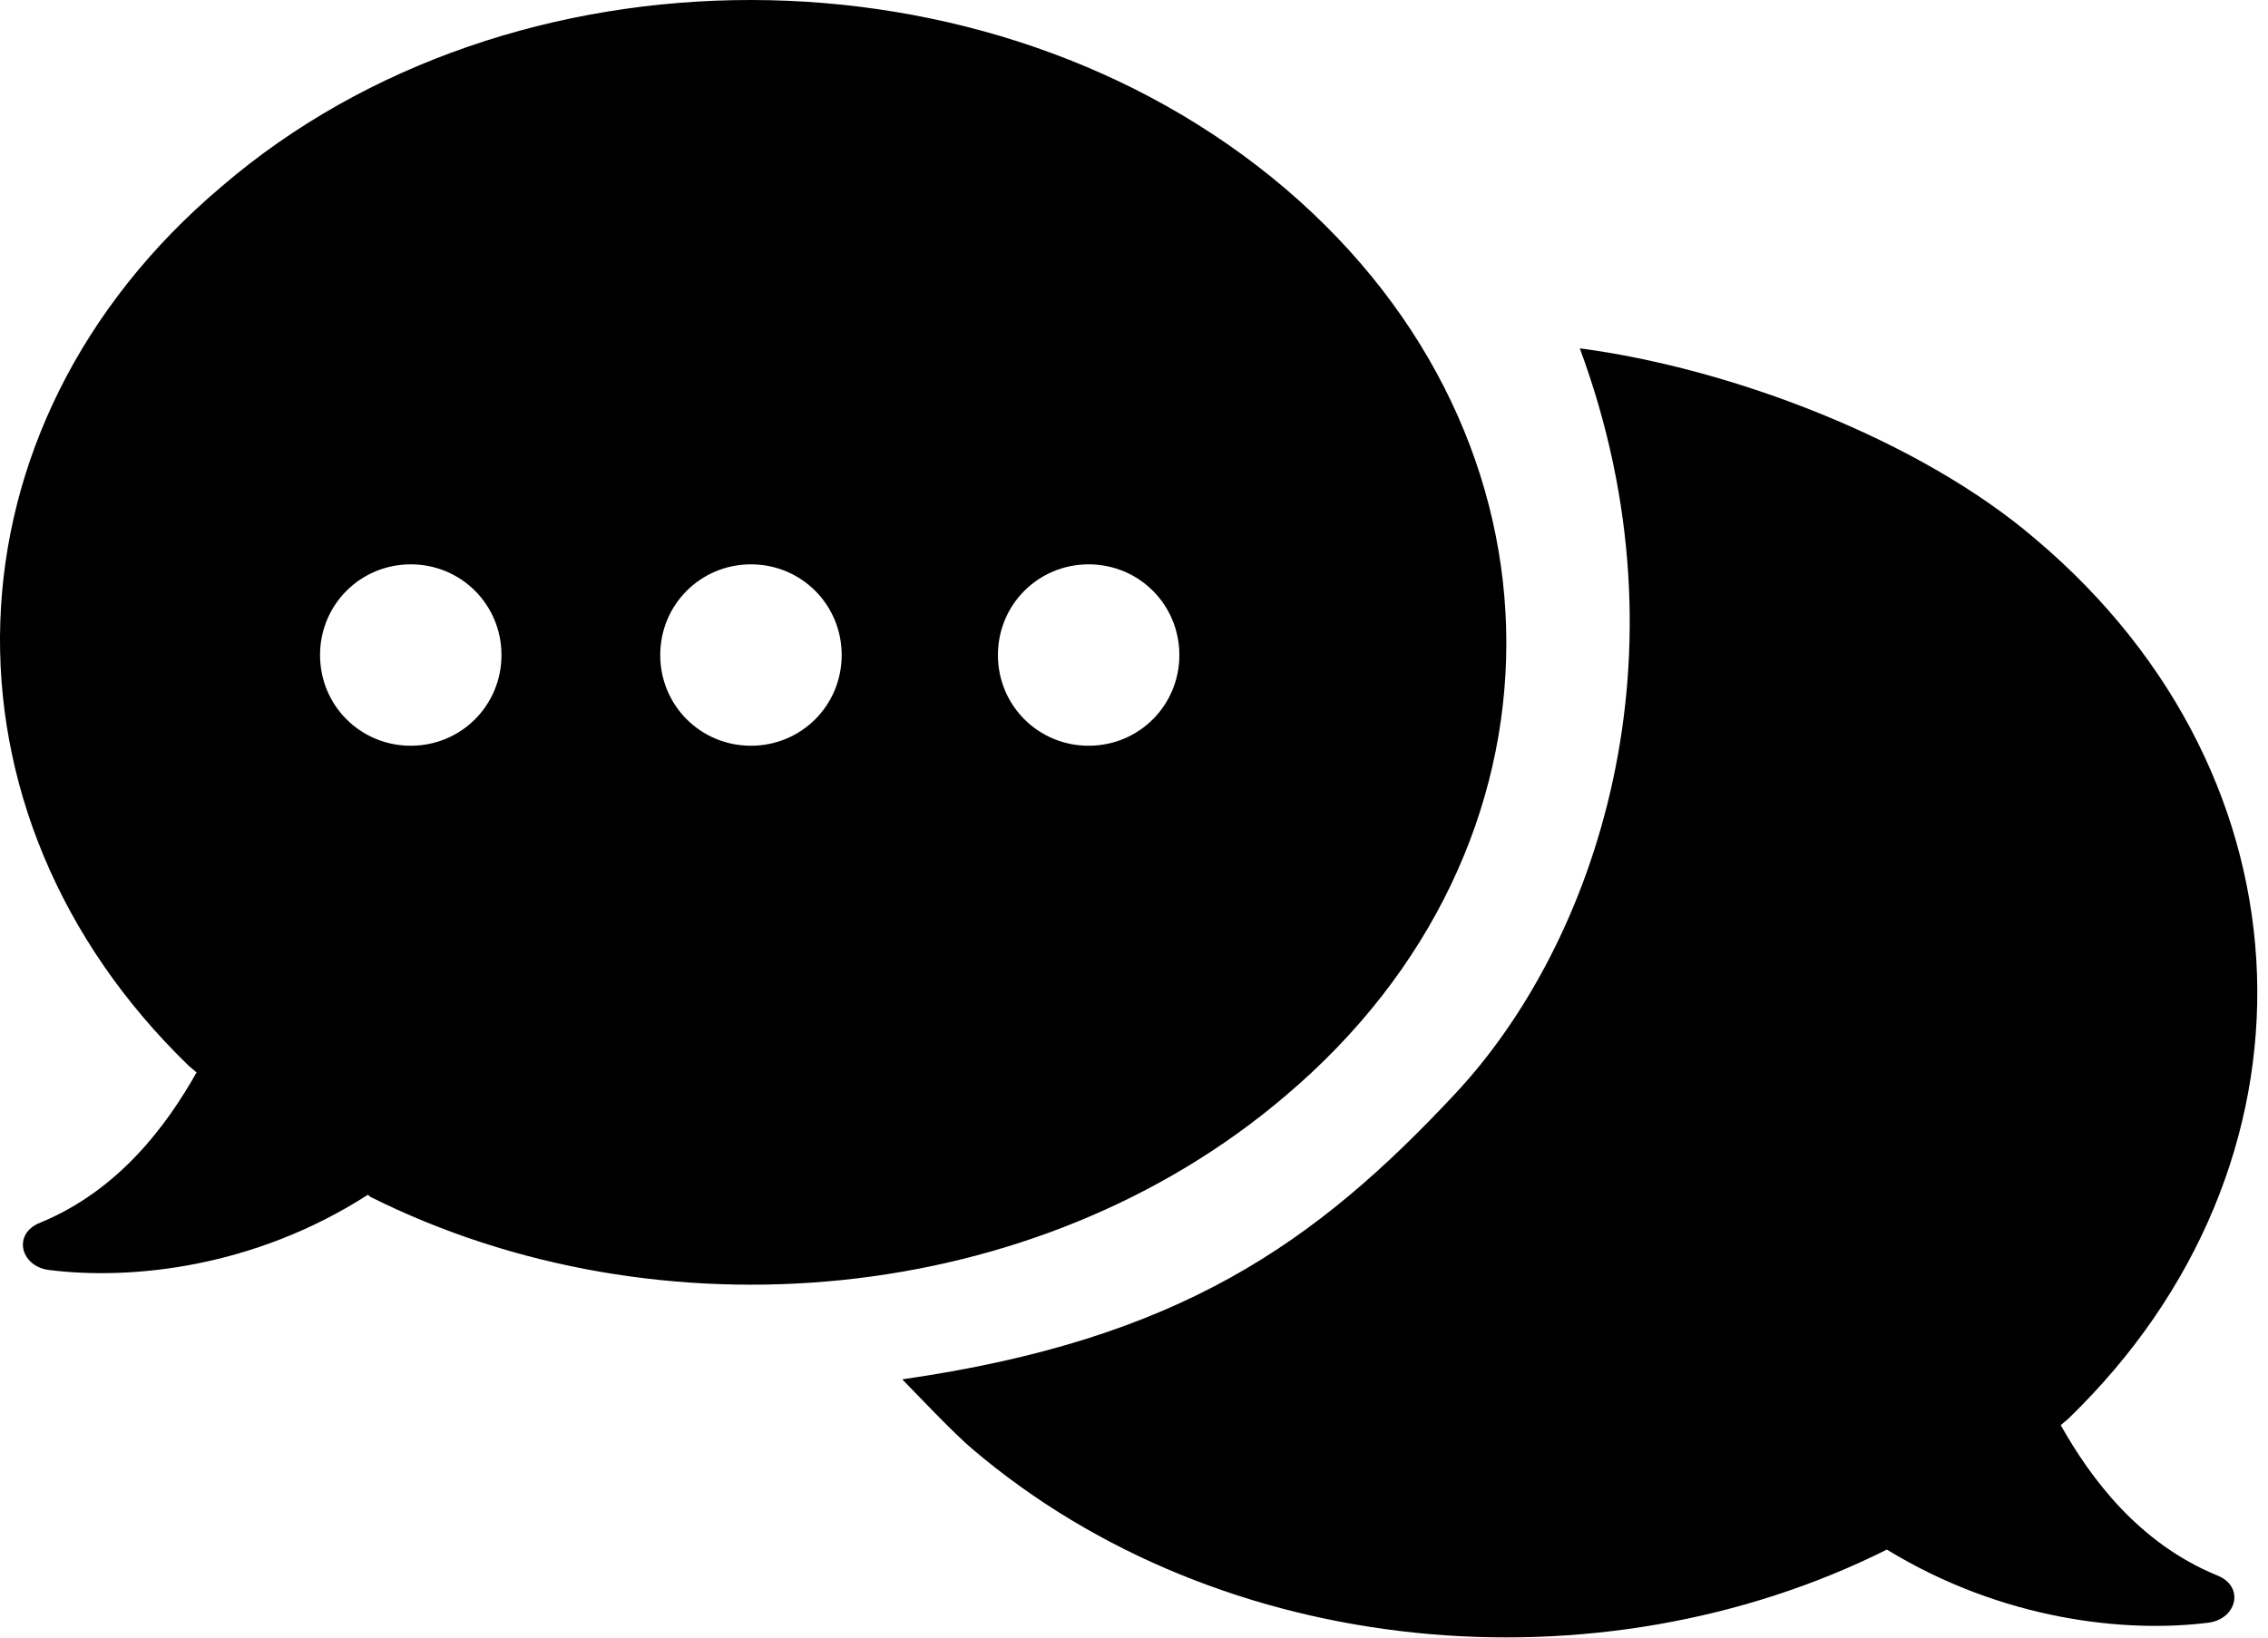 <?xml version="1.0" encoding="UTF-8" standalone="no"?>
<svg width="90px" height="65px" viewBox="0 0 90 65" version="1.1" xmlns="http://www.w3.org/2000/svg" xmlns:xlink="http://www.w3.org/1999/xlink" xmlns:sketch="http://www.bohemiancoding.com/sketch/ns">
    <!-- Generator: Sketch 3.5.1 (25234) - http://www.bohemiancoding.com/sketch -->
    <title>bubles</title>
    <desc>Created with Sketch.</desc>
    <defs></defs>
    <g id="Page-1" stroke="none" stroke-width="1" fill="none" fill-rule="evenodd" sketch:type="MSPage">
        <path d="M51,7.483 C62.7,17.447 62.7,33.627 51,43.505 C41.1,51.936 26.1,53.213 14.7,47.507 L14.6,47.422 C10.1,50.318 5.2,50.829 1.9,50.403 C0.8,50.232 0.5,48.955 1.6,48.529 C4.7,47.252 6.6,44.697 7.8,42.568 L7.5,42.313 C-2.9,32.264 -2.5,16.936 8.8,7.398 C20.3,-2.48 39.3,-2.48 51,7.483 Z M46.8,26 C46.8,24 45.2,22.4 43.2,22.4 C41.2,22.4 39.6,24 39.6,26 C39.6,28 41.2,29.6 43.2,29.6 C45.2,29.6 46.8,28 46.8,26 Z M33.4,26 C33.4,24 31.8,22.4 29.8,22.4 C27.8,22.4 26.2,24 26.2,26 C26.2,28 27.8,29.6 29.8,29.6 C31.8,29.6 33.4,28 33.4,26 Z M19.9,26 C19.9,24 18.3,22.4 16.3,22.4 C14.3,22.4 12.7,24 12.7,26 C12.7,28 14.3,29.6 16.3,29.6 C18.3,29.6 19.9,28 19.9,26 Z M35.805,54.749 C36.427,55.39 37.867,56.907 38.575,57.505 C48.475,65.936 63.475,67.213 74.875,61.507 C79.475,64.318 84.375,64.829 87.675,64.403 C88.775,64.232 89.075,62.955 87.975,62.529 C84.875,61.252 82.975,58.697 81.775,56.568 L82.075,56.313 C92.475,46.264 92.075,30.936 80.775,21.398 C76.195,17.464 68.714,14.621 62.69,13.826 C67.215,26.043 63.319,37.445 57.756,43.401 C52.193,49.358 46.799,53.171 35.805,54.749 Z" id="bubles" fill="#000000" sketch:type="MSShapeGroup"></path>
    </g>
</svg>